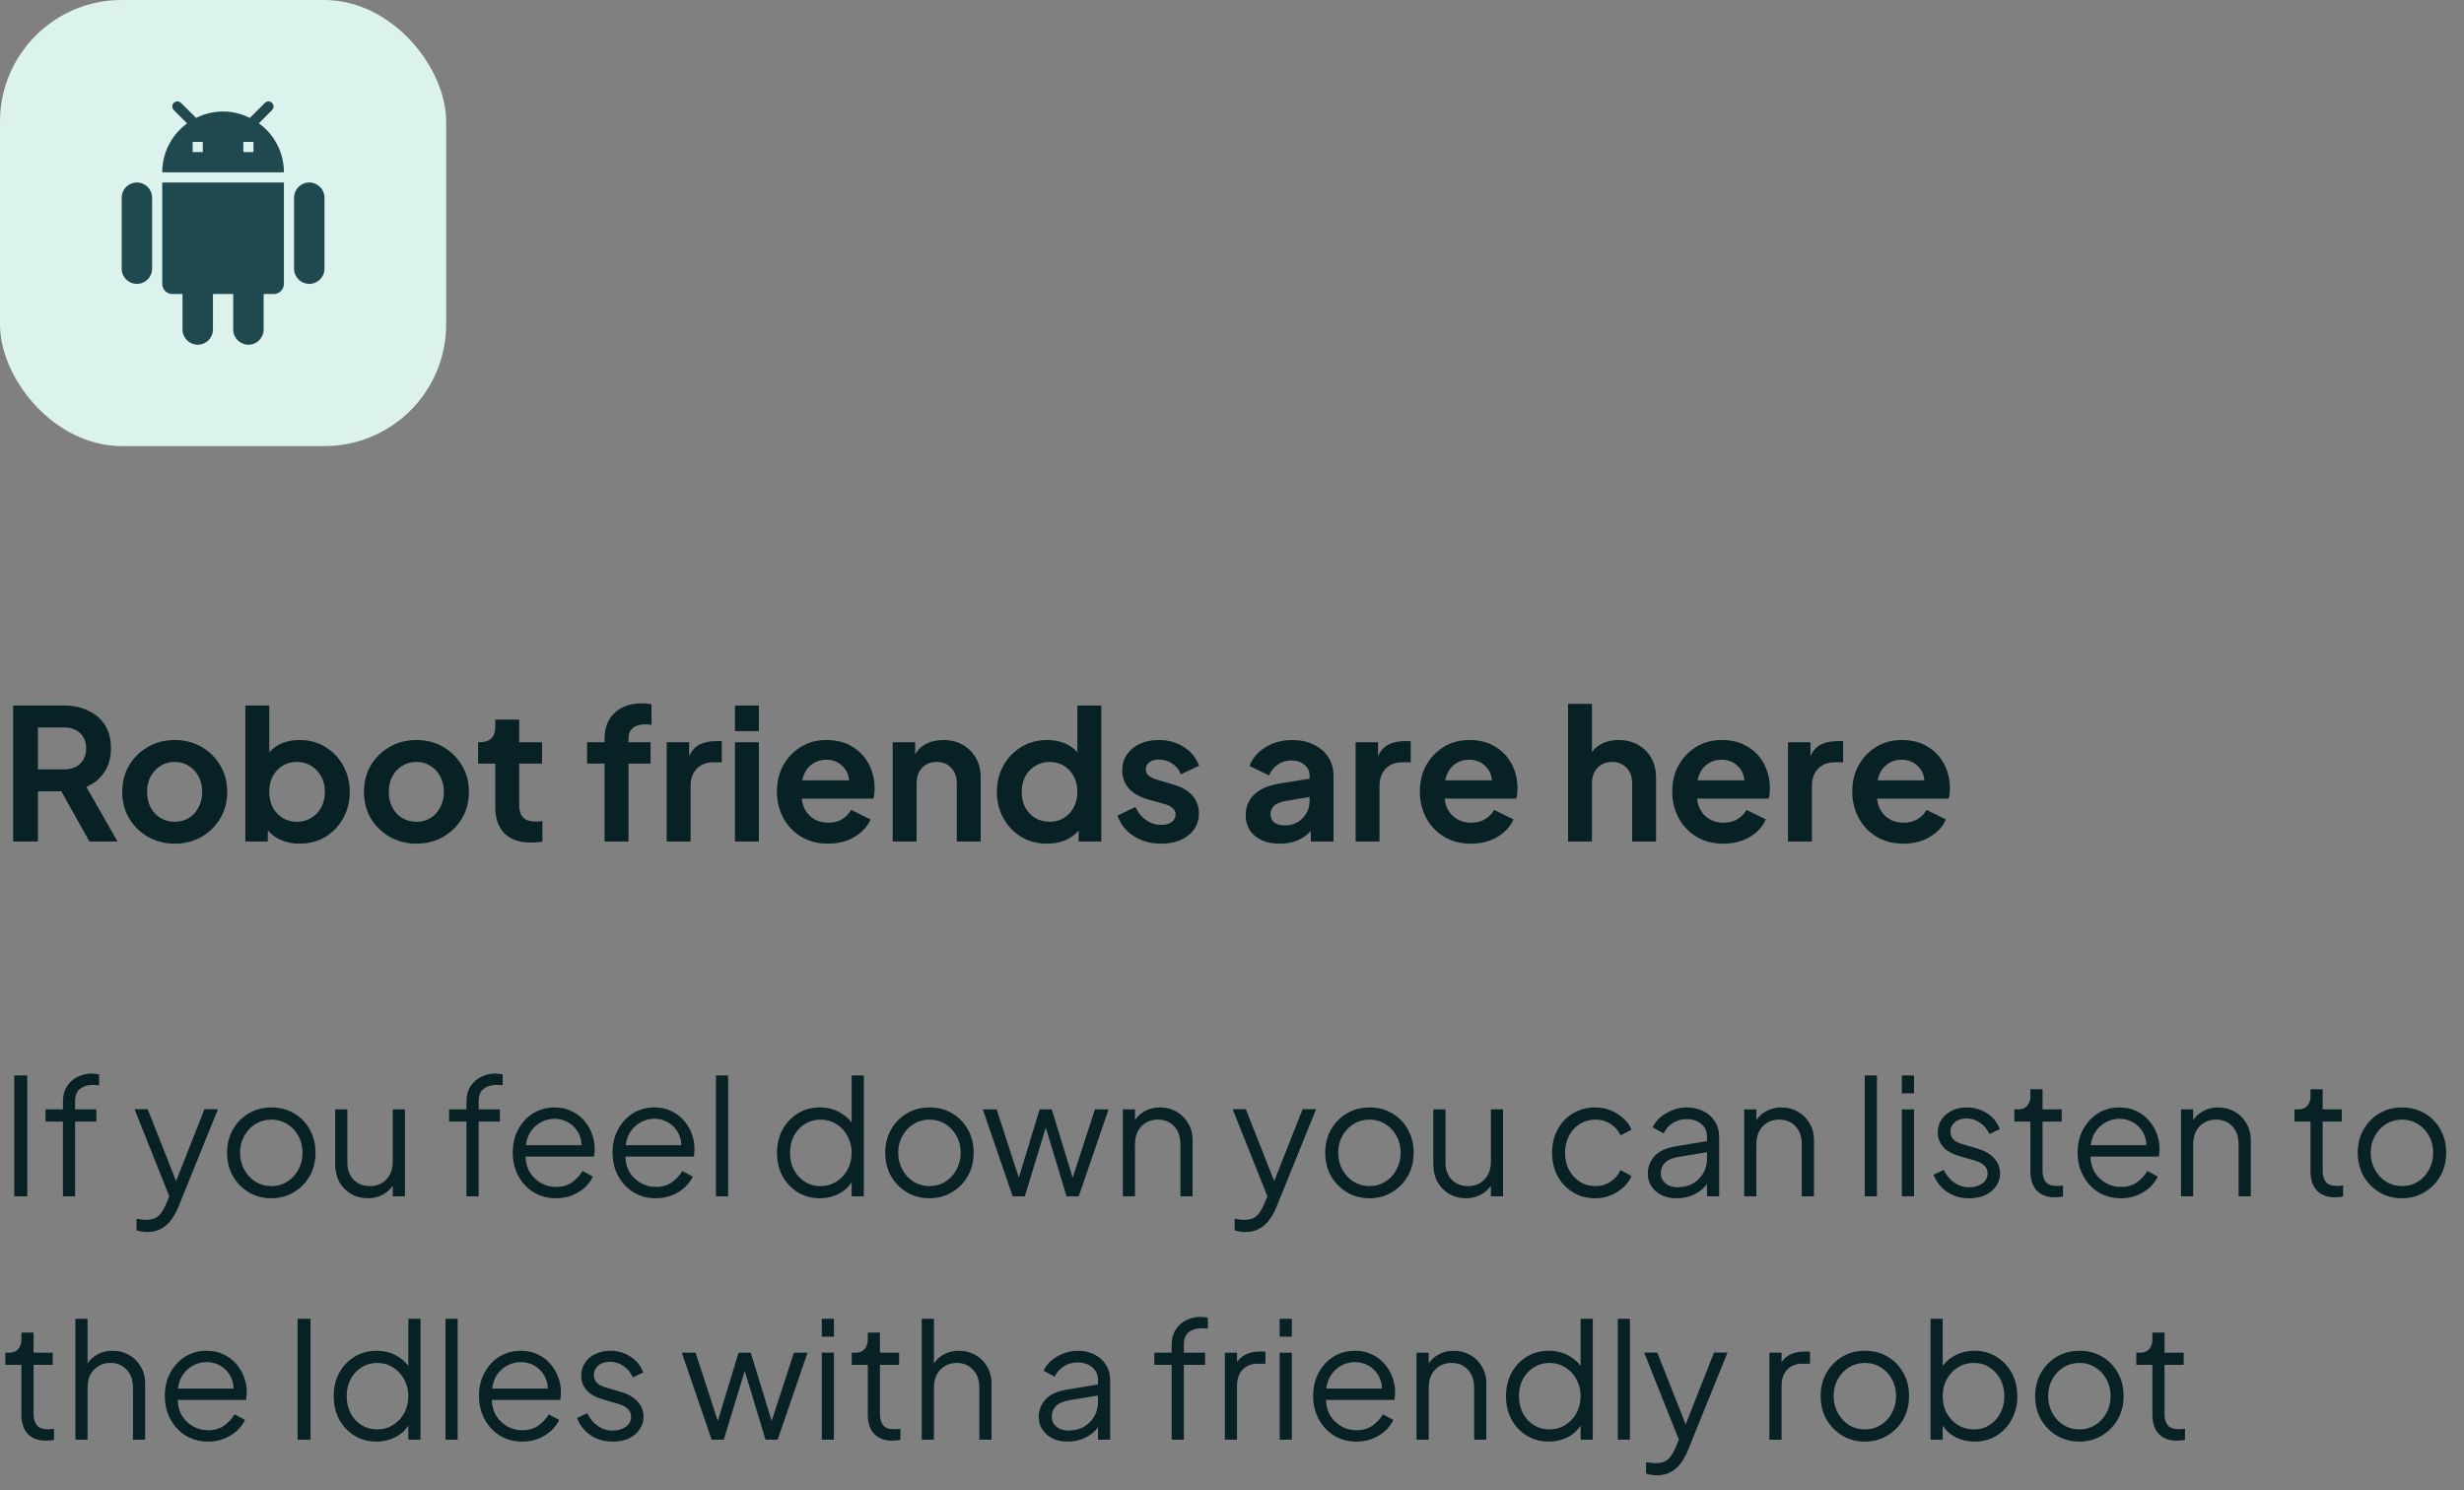 <svg width="243" height="147" viewBox="0 0 243 147" fill="none" xmlns="http://www.w3.org/2000/svg">
<rect x="0" y="0" width="243" height="147" fill="#808080" stroke="none"/>
<path d="M1.408 118H2.688V106.08H1.408V118ZM6.206 118H7.406V110.624H9.502V109.424H7.406V108.656C7.406 108.048 7.576 107.621 7.918 107.376C8.259 107.131 8.686 107.008 9.198 107.008C9.251 107.008 9.342 107.013 9.47 107.024C9.598 107.024 9.699 107.035 9.774 107.056V105.968C9.688 105.947 9.576 105.931 9.438 105.92C9.299 105.899 9.176 105.888 9.07 105.888C8.568 105.888 8.099 105.995 7.662 106.208C7.224 106.421 6.872 106.736 6.606 107.152C6.339 107.557 6.206 108.059 6.206 108.656V109.424H4.494V110.624H6.206V118ZM14.502 121.52C15.067 121.52 15.547 121.403 15.942 121.168C16.336 120.944 16.662 120.645 16.918 120.272C17.184 119.899 17.403 119.504 17.574 119.088L21.494 109.408H20.166L17.366 116.496L14.566 109.408H13.27L16.694 118L16.39 118.736C16.123 119.355 15.851 119.771 15.574 119.984C15.296 120.208 14.896 120.32 14.374 120.32C14.203 120.32 14.032 120.304 13.862 120.272C13.702 120.251 13.568 120.235 13.462 120.224V121.344C13.632 121.408 13.803 121.451 13.974 121.472C14.155 121.504 14.331 121.52 14.502 121.52ZM26.764 118.192C27.564 118.192 28.289 118 28.94 117.616C29.601 117.232 30.129 116.704 30.524 116.032C30.918 115.349 31.116 114.571 31.116 113.696C31.116 112.832 30.924 112.064 30.54 111.392C30.166 110.72 29.649 110.192 28.988 109.808C28.337 109.424 27.596 109.232 26.764 109.232C25.932 109.232 25.185 109.429 24.524 109.824C23.873 110.208 23.356 110.736 22.972 111.408C22.588 112.08 22.396 112.843 22.396 113.696C22.396 114.56 22.588 115.333 22.972 116.016C23.366 116.688 23.894 117.221 24.556 117.616C25.217 118 25.953 118.192 26.764 118.192ZM26.764 116.992C26.188 116.992 25.665 116.848 25.196 116.56C24.737 116.272 24.369 115.877 24.092 115.376C23.814 114.875 23.676 114.315 23.676 113.696C23.676 113.077 23.814 112.523 24.092 112.032C24.369 111.541 24.737 111.152 25.196 110.864C25.665 110.576 26.188 110.432 26.764 110.432C27.34 110.432 27.857 110.576 28.316 110.864C28.785 111.152 29.153 111.541 29.42 112.032C29.697 112.523 29.836 113.077 29.836 113.696C29.836 114.315 29.697 114.875 29.42 115.376C29.153 115.877 28.785 116.272 28.316 116.56C27.857 116.848 27.34 116.992 26.764 116.992ZM36.272 118.192C36.805 118.192 37.285 118.08 37.712 117.856C38.139 117.632 38.48 117.328 38.736 116.944V118H39.936V109.424H38.736V114.528C38.736 115.296 38.523 115.899 38.096 116.336C37.68 116.773 37.141 116.992 36.48 116.992C35.829 116.992 35.296 116.784 34.88 116.368C34.464 115.941 34.256 115.381 34.256 114.688V109.424H33.056V114.832C33.056 115.493 33.195 116.08 33.472 116.592C33.76 117.093 34.149 117.488 34.64 117.776C35.131 118.053 35.675 118.192 36.272 118.192ZM46.003 118H47.203V110.624H49.299V109.424H47.203V108.656C47.203 108.048 47.373 107.621 47.715 107.376C48.056 107.131 48.483 107.008 48.995 107.008C49.048 107.008 49.139 107.013 49.267 107.024C49.395 107.024 49.496 107.035 49.571 107.056V105.968C49.485 105.947 49.373 105.931 49.235 105.92C49.096 105.899 48.973 105.888 48.867 105.888C48.365 105.888 47.896 105.995 47.459 106.208C47.021 106.421 46.669 106.736 46.403 107.152C46.136 107.557 46.003 108.059 46.003 108.656V109.424H44.291V110.624H46.003V118ZM54.824 118.192C55.41 118.192 55.944 118.096 56.423 117.904C56.914 117.701 57.336 117.44 57.688 117.12C58.039 116.789 58.301 116.432 58.471 116.048L57.447 115.504C57.181 115.952 56.834 116.325 56.407 116.624C55.981 116.923 55.453 117.072 54.824 117.072C54.312 117.072 53.831 116.949 53.383 116.704C52.935 116.459 52.568 116.117 52.279 115.68C52.002 115.232 51.853 114.699 51.831 114.08H58.584C58.605 113.941 58.621 113.808 58.632 113.68C58.642 113.541 58.648 113.419 58.648 113.312C58.648 112.8 58.557 112.304 58.376 111.824C58.194 111.333 57.933 110.896 57.592 110.512C57.25 110.117 56.834 109.808 56.343 109.584C55.864 109.349 55.314 109.232 54.696 109.232C53.917 109.232 53.213 109.424 52.584 109.808C51.965 110.192 51.474 110.72 51.111 111.392C50.749 112.053 50.568 112.816 50.568 113.68C50.568 114.544 50.754 115.317 51.127 116C51.501 116.683 52.008 117.221 52.648 117.616C53.298 118 54.023 118.192 54.824 118.192ZM54.696 110.352C55.175 110.352 55.613 110.464 56.008 110.688C56.413 110.912 56.733 111.221 56.968 111.616C57.213 112 57.341 112.448 57.352 112.96H51.864C51.928 112.427 52.093 111.968 52.359 111.584C52.637 111.189 52.978 110.885 53.383 110.672C53.789 110.459 54.226 110.352 54.696 110.352ZM64.667 118.192C65.254 118.192 65.787 118.096 66.267 117.904C66.758 117.701 67.179 117.44 67.531 117.12C67.883 116.789 68.145 116.432 68.315 116.048L67.291 115.504C67.025 115.952 66.678 116.325 66.251 116.624C65.825 116.923 65.297 117.072 64.667 117.072C64.155 117.072 63.675 116.949 63.227 116.704C62.779 116.459 62.411 116.117 62.123 115.68C61.846 115.232 61.697 114.699 61.675 114.08H68.427C68.449 113.941 68.465 113.808 68.475 113.68C68.486 113.541 68.491 113.419 68.491 113.312C68.491 112.8 68.401 112.304 68.219 111.824C68.038 111.333 67.777 110.896 67.435 110.512C67.094 110.117 66.678 109.808 66.187 109.584C65.707 109.349 65.158 109.232 64.539 109.232C63.761 109.232 63.057 109.424 62.427 109.808C61.809 110.192 61.318 110.72 60.955 111.392C60.593 112.053 60.411 112.816 60.411 113.68C60.411 114.544 60.598 115.317 60.971 116C61.345 116.683 61.851 117.221 62.491 117.616C63.142 118 63.867 118.192 64.667 118.192ZM64.539 110.352C65.019 110.352 65.457 110.464 65.851 110.688C66.257 110.912 66.577 111.221 66.811 111.616C67.057 112 67.185 112.448 67.195 112.96H61.707C61.771 112.427 61.937 111.968 62.203 111.584C62.481 111.189 62.822 110.885 63.227 110.672C63.633 110.459 64.07 110.352 64.539 110.352ZM70.607 118H71.807V106.08H70.607V118ZM80.854 118.192C81.515 118.192 82.123 118.053 82.678 117.776C83.233 117.499 83.67 117.109 83.99 116.608V118H85.19V106.08H83.99V110.72C83.638 110.261 83.195 109.899 82.662 109.632C82.129 109.365 81.526 109.232 80.854 109.232C80.043 109.232 79.318 109.429 78.678 109.824C78.049 110.208 77.547 110.736 77.174 111.408C76.811 112.08 76.63 112.848 76.63 113.712C76.63 114.565 76.811 115.333 77.174 116.016C77.547 116.688 78.054 117.221 78.694 117.616C79.334 118 80.054 118.192 80.854 118.192ZM80.918 116.992C80.342 116.992 79.825 116.848 79.366 116.56C78.918 116.272 78.561 115.883 78.294 115.392C78.038 114.891 77.91 114.331 77.91 113.712C77.91 113.083 78.038 112.523 78.294 112.032C78.561 111.541 78.923 111.152 79.382 110.864C79.841 110.576 80.353 110.432 80.918 110.432C81.494 110.432 82.011 110.576 82.47 110.864C82.939 111.152 83.307 111.547 83.574 112.048C83.851 112.539 83.99 113.093 83.99 113.712C83.99 114.331 83.851 114.891 83.574 115.392C83.307 115.883 82.939 116.272 82.47 116.56C82.011 116.848 81.494 116.992 80.918 116.992ZM91.67 118.192C92.47 118.192 93.195 118 93.846 117.616C94.507 117.232 95.035 116.704 95.43 116.032C95.825 115.349 96.022 114.571 96.022 113.696C96.022 112.832 95.83 112.064 95.446 111.392C95.073 110.72 94.555 110.192 93.894 109.808C93.243 109.424 92.502 109.232 91.67 109.232C90.838 109.232 90.091 109.429 89.43 109.824C88.779 110.208 88.262 110.736 87.878 111.408C87.494 112.08 87.302 112.843 87.302 113.696C87.302 114.56 87.494 115.333 87.878 116.016C88.272 116.688 88.8 117.221 89.462 117.616C90.123 118 90.859 118.192 91.67 118.192ZM91.67 116.992C91.094 116.992 90.571 116.848 90.102 116.56C89.643 116.272 89.275 115.877 88.998 115.376C88.721 114.875 88.582 114.315 88.582 113.696C88.582 113.077 88.721 112.523 88.998 112.032C89.275 111.541 89.643 111.152 90.102 110.864C90.571 110.576 91.094 110.432 91.67 110.432C92.246 110.432 92.763 110.576 93.222 110.864C93.691 111.152 94.059 111.541 94.326 112.032C94.603 112.523 94.742 113.077 94.742 113.696C94.742 114.315 94.603 114.875 94.326 115.376C94.059 115.877 93.691 116.272 93.222 116.56C92.763 116.848 92.246 116.992 91.67 116.992ZM99.87 118H101.07L103.134 111.216L105.182 118H106.382L109.326 109.424H107.982L105.79 116.16L103.726 109.424H102.526L100.478 116.16L98.286 109.424H96.926L99.87 118ZM110.732 118H111.932V112.896C111.932 112.128 112.145 111.525 112.572 111.088C112.999 110.651 113.537 110.432 114.188 110.432C114.849 110.432 115.383 110.651 115.788 111.088C116.204 111.515 116.412 112.117 116.412 112.896V118H117.612V112.432C117.612 111.824 117.468 111.28 117.18 110.8C116.903 110.309 116.519 109.925 116.028 109.648C115.548 109.371 115.004 109.232 114.396 109.232C113.863 109.232 113.383 109.344 112.956 109.568C112.529 109.792 112.188 110.096 111.932 110.48V109.424H110.732V118ZM122.799 121.52C123.364 121.52 123.844 121.403 124.239 121.168C124.633 120.944 124.959 120.645 125.215 120.272C125.481 119.899 125.7 119.504 125.871 119.088L129.791 109.408H128.463L125.663 116.496L122.863 109.408H121.567L124.991 118L124.687 118.736C124.42 119.355 124.148 119.771 123.871 119.984C123.593 120.208 123.193 120.32 122.671 120.32C122.5 120.32 122.329 120.304 122.159 120.272C121.999 120.251 121.865 120.235 121.759 120.224V121.344C121.929 121.408 122.1 121.451 122.271 121.472C122.452 121.504 122.628 121.52 122.799 121.52ZM135.061 118.192C135.861 118.192 136.586 118 137.237 117.616C137.898 117.232 138.426 116.704 138.821 116.032C139.215 115.349 139.413 114.571 139.413 113.696C139.413 112.832 139.221 112.064 138.837 111.392C138.463 110.72 137.946 110.192 137.285 109.808C136.634 109.424 135.893 109.232 135.061 109.232C134.229 109.232 133.482 109.429 132.821 109.824C132.17 110.208 131.653 110.736 131.269 111.408C130.885 112.08 130.693 112.843 130.693 113.696C130.693 114.56 130.885 115.333 131.269 116.016C131.663 116.688 132.191 117.221 132.853 117.616C133.514 118 134.25 118.192 135.061 118.192ZM135.061 116.992C134.485 116.992 133.962 116.848 133.493 116.56C133.034 116.272 132.666 115.877 132.389 115.376C132.111 114.875 131.973 114.315 131.973 113.696C131.973 113.077 132.111 112.523 132.389 112.032C132.666 111.541 133.034 111.152 133.493 110.864C133.962 110.576 134.485 110.432 135.061 110.432C135.637 110.432 136.154 110.576 136.613 110.864C137.082 111.152 137.45 111.541 137.717 112.032C137.994 112.523 138.133 113.077 138.133 113.696C138.133 114.315 137.994 114.875 137.717 115.376C137.45 115.877 137.082 116.272 136.613 116.56C136.154 116.848 135.637 116.992 135.061 116.992ZM144.569 118.192C145.102 118.192 145.582 118.08 146.009 117.856C146.436 117.632 146.777 117.328 147.033 116.944V118H148.233V109.424H147.033V114.528C147.033 115.296 146.82 115.899 146.393 116.336C145.977 116.773 145.438 116.992 144.777 116.992C144.126 116.992 143.593 116.784 143.177 116.368C142.761 115.941 142.553 115.381 142.553 114.688V109.424H141.353V114.832C141.353 115.493 141.492 116.08 141.769 116.592C142.057 117.093 142.446 117.488 142.937 117.776C143.428 118.053 143.972 118.192 144.569 118.192ZM157.34 118.192C157.873 118.192 158.374 118.096 158.844 117.904C159.313 117.712 159.729 117.451 160.092 117.12C160.454 116.789 160.726 116.416 160.908 116L159.82 115.408C159.596 115.888 159.265 116.272 158.828 116.56C158.401 116.848 157.905 116.992 157.34 116.992C156.774 116.992 156.262 116.848 155.804 116.56C155.356 116.272 154.998 115.883 154.732 115.392C154.476 114.891 154.348 114.331 154.348 113.712C154.348 113.083 154.476 112.523 154.732 112.032C154.998 111.531 155.356 111.141 155.804 110.864C156.262 110.576 156.774 110.432 157.34 110.432C157.905 110.432 158.406 110.576 158.844 110.864C159.281 111.152 159.606 111.525 159.82 111.984L160.908 111.424C160.726 110.997 160.454 110.624 160.092 110.304C159.729 109.973 159.313 109.712 158.844 109.52C158.374 109.328 157.873 109.232 157.34 109.232C156.497 109.232 155.756 109.429 155.116 109.824C154.476 110.208 153.974 110.736 153.612 111.408C153.249 112.08 153.068 112.843 153.068 113.696C153.068 114.549 153.249 115.317 153.612 116C153.974 116.672 154.476 117.205 155.116 117.6C155.756 117.995 156.497 118.192 157.34 118.192ZM165.337 118.192C165.998 118.192 166.596 118.059 167.129 117.792C167.662 117.525 168.068 117.184 168.345 116.768V118H169.545V112.112C169.545 111.547 169.406 111.051 169.129 110.624C168.862 110.187 168.484 109.845 167.993 109.6C167.513 109.355 166.958 109.232 166.329 109.232C165.849 109.232 165.385 109.323 164.937 109.504C164.489 109.675 164.089 109.909 163.737 110.208C163.396 110.507 163.145 110.837 162.985 111.2L164.073 111.792C164.265 111.376 164.558 111.04 164.953 110.784C165.348 110.517 165.806 110.384 166.329 110.384C166.926 110.384 167.412 110.544 167.785 110.864C168.158 111.184 168.345 111.6 168.345 112.112V112.56L165.241 113.072C164.292 113.232 163.598 113.557 163.161 114.048C162.724 114.539 162.505 115.115 162.505 115.776C162.505 116.245 162.628 116.661 162.873 117.024C163.118 117.387 163.454 117.675 163.881 117.888C164.308 118.091 164.793 118.192 165.337 118.192ZM163.785 115.728C163.785 115.333 163.918 114.992 164.185 114.704C164.462 114.416 164.91 114.219 165.529 114.112L168.345 113.648V114.288C168.345 114.811 168.222 115.285 167.977 115.712C167.732 116.139 167.39 116.48 166.953 116.736C166.516 116.981 166.004 117.104 165.417 117.104C164.937 117.104 164.542 116.971 164.233 116.704C163.934 116.437 163.785 116.112 163.785 115.728ZM172.013 118H173.213V112.896C173.213 112.128 173.427 111.525 173.853 111.088C174.28 110.651 174.819 110.432 175.469 110.432C176.131 110.432 176.664 110.651 177.069 111.088C177.485 111.515 177.693 112.117 177.693 112.896V118H178.893V112.432C178.893 111.824 178.749 111.28 178.461 110.8C178.184 110.309 177.8 109.925 177.309 109.648C176.829 109.371 176.285 109.232 175.677 109.232C175.144 109.232 174.664 109.344 174.237 109.568C173.811 109.792 173.469 110.096 173.213 110.48V109.424H172.013V118ZM183.904 118H185.104V106.08H183.904V118ZM187.56 107.84H188.76V106.08H187.56V107.84ZM187.56 118H188.76V109.424H187.56V118ZM194.192 118.192C194.79 118.192 195.318 118.091 195.776 117.888C196.235 117.675 196.592 117.381 196.848 117.008C197.115 116.635 197.248 116.213 197.248 115.744C197.248 115.168 197.051 114.667 196.656 114.24C196.272 113.813 195.734 113.499 195.04 113.296L193.616 112.88C193.467 112.837 193.291 112.773 193.088 112.688C192.896 112.603 192.726 112.475 192.576 112.304C192.427 112.133 192.352 111.904 192.352 111.616C192.352 111.243 192.496 110.933 192.784 110.688C193.072 110.443 193.456 110.32 193.936 110.32C194.427 110.32 194.87 110.459 195.264 110.736C195.67 111.003 195.979 111.376 196.192 111.856L197.216 111.376C196.971 110.704 196.55 110.181 195.952 109.808C195.366 109.424 194.71 109.232 193.984 109.232C193.451 109.232 192.966 109.333 192.528 109.536C192.091 109.739 191.744 110.027 191.488 110.4C191.232 110.773 191.104 111.211 191.104 111.712C191.104 112.245 191.28 112.715 191.632 113.12C191.984 113.525 192.555 113.84 193.344 114.064L194.576 114.416C194.747 114.459 194.944 114.528 195.168 114.624C195.392 114.72 195.59 114.859 195.76 115.04C195.931 115.211 196.016 115.445 196.016 115.744C196.016 116.149 195.84 116.48 195.488 116.736C195.136 116.981 194.704 117.104 194.192 117.104C193.659 117.104 193.168 116.949 192.72 116.64C192.283 116.331 191.942 115.915 191.696 115.392L190.688 115.872C190.966 116.587 191.414 117.152 192.032 117.568C192.651 117.984 193.371 118.192 194.192 118.192ZM202.637 118.096C202.733 118.096 202.861 118.091 203.021 118.08C203.181 118.069 203.325 118.048 203.453 118.016V116.928C203.368 116.939 203.266 116.949 203.149 116.96C203.032 116.971 202.93 116.976 202.845 116.976C202.312 116.976 201.944 116.837 201.741 116.56C201.538 116.283 201.437 115.931 201.437 115.504V110.624H203.325V109.424H201.437V107.44H200.237V108.16C200.237 108.523 200.13 108.827 199.917 109.072C199.704 109.307 199.416 109.424 199.053 109.424H198.653V110.624H200.237V115.504C200.237 116.336 200.445 116.976 200.861 117.424C201.277 117.872 201.869 118.096 202.637 118.096ZM209.152 118.192C209.738 118.192 210.272 118.096 210.752 117.904C211.242 117.701 211.664 117.44 212.016 117.12C212.368 116.789 212.629 116.432 212.8 116.048L211.776 115.504C211.509 115.952 211.162 116.325 210.736 116.624C210.309 116.923 209.781 117.072 209.152 117.072C208.64 117.072 208.16 116.949 207.712 116.704C207.264 116.459 206.896 116.117 206.608 115.68C206.33 115.232 206.181 114.699 206.16 114.08H212.912C212.933 113.941 212.949 113.808 212.96 113.68C212.97 113.541 212.976 113.419 212.976 113.312C212.976 112.8 212.885 112.304 212.704 111.824C212.522 111.333 212.261 110.896 211.92 110.512C211.578 110.117 211.162 109.808 210.672 109.584C210.192 109.349 209.642 109.232 209.024 109.232C208.245 109.232 207.541 109.424 206.912 109.808C206.293 110.192 205.802 110.72 205.44 111.392C205.077 112.053 204.896 112.816 204.896 113.68C204.896 114.544 205.082 115.317 205.456 116C205.829 116.683 206.336 117.221 206.976 117.616C207.626 118 208.352 118.192 209.152 118.192ZM209.024 110.352C209.504 110.352 209.941 110.464 210.336 110.688C210.741 110.912 211.061 111.221 211.296 111.616C211.541 112 211.669 112.448 211.68 112.96H206.192C206.256 112.427 206.421 111.968 206.688 111.584C206.965 111.189 207.306 110.885 207.712 110.672C208.117 110.459 208.554 110.352 209.024 110.352ZM215.091 118H216.291V112.896C216.291 112.128 216.505 111.525 216.931 111.088C217.358 110.651 217.897 110.432 218.547 110.432C219.209 110.432 219.742 110.651 220.147 111.088C220.563 111.515 220.771 112.117 220.771 112.896V118H221.971V112.432C221.971 111.824 221.827 111.28 221.539 110.8C221.262 110.309 220.878 109.925 220.387 109.648C219.907 109.371 219.363 109.232 218.755 109.232C218.222 109.232 217.742 109.344 217.315 109.568C216.889 109.792 216.547 110.096 216.291 110.48V109.424H215.091V118ZM230.262 118.096C230.358 118.096 230.486 118.091 230.646 118.08C230.806 118.069 230.95 118.048 231.078 118.016V116.928C230.993 116.939 230.891 116.949 230.774 116.96C230.657 116.971 230.555 116.976 230.47 116.976C229.937 116.976 229.569 116.837 229.366 116.56C229.163 116.283 229.062 115.931 229.062 115.504V110.624H230.95V109.424H229.062V107.44H227.862V108.16C227.862 108.523 227.755 108.827 227.542 109.072C227.329 109.307 227.041 109.424 226.678 109.424H226.278V110.624H227.862V115.504C227.862 116.336 228.07 116.976 228.486 117.424C228.902 117.872 229.494 118.096 230.262 118.096ZM236.889 118.192C237.689 118.192 238.414 118 239.065 117.616C239.726 117.232 240.254 116.704 240.649 116.032C241.043 115.349 241.241 114.571 241.241 113.696C241.241 112.832 241.049 112.064 240.665 111.392C240.291 110.72 239.774 110.192 239.113 109.808C238.462 109.424 237.721 109.232 236.889 109.232C236.057 109.232 235.31 109.429 234.649 109.824C233.998 110.208 233.481 110.736 233.097 111.408C232.713 112.08 232.521 112.843 232.521 113.696C232.521 114.56 232.713 115.333 233.097 116.016C233.491 116.688 234.019 117.221 234.681 117.616C235.342 118 236.078 118.192 236.889 118.192ZM236.889 116.992C236.313 116.992 235.79 116.848 235.321 116.56C234.862 116.272 234.494 115.877 234.217 115.376C233.939 114.875 233.801 114.315 233.801 113.696C233.801 113.077 233.939 112.523 234.217 112.032C234.494 111.541 234.862 111.152 235.321 110.864C235.79 110.576 236.313 110.432 236.889 110.432C237.465 110.432 237.982 110.576 238.441 110.864C238.91 111.152 239.278 111.541 239.545 112.032C239.822 112.523 239.961 113.077 239.961 113.696C239.961 114.315 239.822 114.875 239.545 115.376C239.278 115.877 238.91 116.272 238.441 116.56C237.982 116.848 237.465 116.992 236.889 116.992ZM4.512 142.096C4.608 142.096 4.736 142.091 4.896 142.08C5.056 142.069 5.2 142.048 5.328 142.016V140.928C5.243 140.939 5.141 140.949 5.024 140.96C4.907 140.971 4.805 140.976 4.72 140.976C4.187 140.976 3.819 140.837 3.616 140.56C3.413 140.283 3.312 139.931 3.312 139.504V134.624H5.2V133.424H3.312V131.44H2.112V132.16C2.112 132.523 2.005 132.827 1.792 133.072C1.579 133.307 1.291 133.424 0.928 133.424H0.528V134.624H2.112V139.504C2.112 140.336 2.32 140.976 2.736 141.424C3.152 141.872 3.744 142.096 4.512 142.096ZM7.435 142H8.635V136.896C8.635 136.128 8.848 135.525 9.275 135.088C9.712 134.651 10.251 134.432 10.891 134.432C11.531 134.432 12.059 134.651 12.475 135.088C12.902 135.515 13.115 136.117 13.115 136.896V142H14.315V136.432C14.315 135.824 14.171 135.28 13.883 134.8C13.606 134.309 13.222 133.925 12.731 133.648C12.251 133.371 11.707 133.232 11.099 133.232C10.566 133.232 10.086 133.344 9.659 133.568C9.232 133.792 8.891 134.096 8.635 134.48V130.08H7.435V142ZM20.511 142.192C21.098 142.192 21.631 142.096 22.111 141.904C22.602 141.701 23.023 141.44 23.375 141.12C23.727 140.789 23.988 140.432 24.159 140.048L23.135 139.504C22.868 139.952 22.522 140.325 22.095 140.624C21.668 140.923 21.14 141.072 20.511 141.072C19.999 141.072 19.519 140.949 19.071 140.704C18.623 140.459 18.255 140.117 17.967 139.68C17.69 139.232 17.54 138.699 17.519 138.08H24.271C24.292 137.941 24.308 137.808 24.319 137.68C24.33 137.541 24.335 137.419 24.335 137.312C24.335 136.8 24.244 136.304 24.063 135.824C23.882 135.333 23.62 134.896 23.279 134.512C22.938 134.117 22.522 133.808 22.031 133.584C21.551 133.349 21.002 133.232 20.383 133.232C19.604 133.232 18.9 133.424 18.271 133.808C17.652 134.192 17.162 134.72 16.799 135.392C16.436 136.053 16.255 136.816 16.255 137.68C16.255 138.544 16.442 139.317 16.815 140C17.188 140.683 17.695 141.221 18.335 141.616C18.986 142 19.711 142.192 20.511 142.192ZM20.383 134.352C20.863 134.352 21.3 134.464 21.695 134.688C22.1 134.912 22.42 135.221 22.655 135.616C22.9 136 23.028 136.448 23.039 136.96H17.551C17.615 136.427 17.78 135.968 18.047 135.584C18.324 135.189 18.666 134.885 19.071 134.672C19.476 134.459 19.914 134.352 20.383 134.352ZM29.346 142H30.625V130.08H29.346V142ZM37.135 142.192C37.797 142.192 38.405 142.053 38.959 141.776C39.514 141.499 39.951 141.109 40.271 140.608V142H41.471V130.08H40.271V134.72C39.919 134.261 39.477 133.899 38.943 133.632C38.41 133.365 37.807 133.232 37.135 133.232C36.325 133.232 35.599 133.429 34.959 133.824C34.33 134.208 33.829 134.736 33.455 135.408C33.093 136.08 32.911 136.848 32.911 137.712C32.911 138.565 33.093 139.333 33.455 140.016C33.829 140.688 34.335 141.221 34.975 141.616C35.615 142 36.335 142.192 37.135 142.192ZM37.199 140.992C36.623 140.992 36.106 140.848 35.647 140.56C35.199 140.272 34.842 139.883 34.575 139.392C34.319 138.891 34.191 138.331 34.191 137.712C34.191 137.083 34.319 136.523 34.575 136.032C34.842 135.541 35.205 135.152 35.663 134.864C36.122 134.576 36.634 134.432 37.199 134.432C37.775 134.432 38.293 134.576 38.751 134.864C39.221 135.152 39.589 135.547 39.855 136.048C40.133 136.539 40.271 137.093 40.271 137.712C40.271 138.331 40.133 138.891 39.855 139.392C39.589 139.883 39.221 140.272 38.751 140.56C38.293 140.848 37.775 140.992 37.199 140.992ZM43.935 142H45.135V130.08H43.935V142ZM51.495 142.192C52.082 142.192 52.615 142.096 53.095 141.904C53.586 141.701 54.007 141.44 54.359 141.12C54.711 140.789 54.973 140.432 55.143 140.048L54.119 139.504C53.853 139.952 53.506 140.325 53.079 140.624C52.653 140.923 52.125 141.072 51.495 141.072C50.983 141.072 50.503 140.949 50.055 140.704C49.607 140.459 49.239 140.117 48.951 139.68C48.674 139.232 48.525 138.699 48.503 138.08H55.255C55.277 137.941 55.293 137.808 55.303 137.68C55.314 137.541 55.319 137.419 55.319 137.312C55.319 136.8 55.229 136.304 55.047 135.824C54.866 135.333 54.605 134.896 54.263 134.512C53.922 134.117 53.506 133.808 53.015 133.584C52.535 133.349 51.986 133.232 51.367 133.232C50.589 133.232 49.885 133.424 49.255 133.808C48.637 134.192 48.146 134.72 47.783 135.392C47.421 136.053 47.239 136.816 47.239 137.68C47.239 138.544 47.426 139.317 47.799 140C48.173 140.683 48.679 141.221 49.319 141.616C49.97 142 50.695 142.192 51.495 142.192ZM51.367 134.352C51.847 134.352 52.285 134.464 52.679 134.688C53.085 134.912 53.405 135.221 53.639 135.616C53.885 136 54.013 136.448 54.023 136.96H48.535C48.599 136.427 48.765 135.968 49.031 135.584C49.309 135.189 49.65 134.885 50.055 134.672C50.461 134.459 50.898 134.352 51.367 134.352ZM60.411 142.192C61.008 142.192 61.536 142.091 61.995 141.888C62.454 141.675 62.811 141.381 63.067 141.008C63.334 140.635 63.467 140.213 63.467 139.744C63.467 139.168 63.27 138.667 62.875 138.24C62.491 137.813 61.953 137.499 61.259 137.296L59.835 136.88C59.686 136.837 59.51 136.773 59.307 136.688C59.115 136.603 58.944 136.475 58.795 136.304C58.646 136.133 58.571 135.904 58.571 135.616C58.571 135.243 58.715 134.933 59.003 134.688C59.291 134.443 59.675 134.32 60.155 134.32C60.646 134.32 61.089 134.459 61.483 134.736C61.889 135.003 62.198 135.376 62.411 135.856L63.435 135.376C63.19 134.704 62.769 134.181 62.171 133.808C61.584 133.424 60.928 133.232 60.203 133.232C59.67 133.232 59.184 133.333 58.747 133.536C58.31 133.739 57.963 134.027 57.707 134.4C57.451 134.773 57.323 135.211 57.323 135.712C57.323 136.245 57.499 136.715 57.851 137.12C58.203 137.525 58.774 137.84 59.563 138.064L60.795 138.416C60.966 138.459 61.163 138.528 61.387 138.624C61.611 138.72 61.809 138.859 61.979 139.04C62.15 139.211 62.235 139.445 62.235 139.744C62.235 140.149 62.059 140.48 61.707 140.736C61.355 140.981 60.923 141.104 60.411 141.104C59.878 141.104 59.387 140.949 58.939 140.64C58.502 140.331 58.16 139.915 57.915 139.392L56.907 139.872C57.184 140.587 57.633 141.152 58.251 141.568C58.87 141.984 59.59 142.192 60.411 142.192ZM70.183 142H71.382L73.447 135.216L75.495 142H76.695L79.638 133.424H78.294L76.103 140.16L74.038 133.424H72.838L70.79 140.16L68.599 133.424H67.239L70.183 142ZM81.044 131.84H82.245V130.08H81.044V131.84ZM81.044 142H82.245V133.424H81.044V142ZM87.981 142.096C88.077 142.096 88.205 142.091 88.365 142.08C88.525 142.069 88.669 142.048 88.797 142.016V140.928C88.711 140.939 88.61 140.949 88.493 140.96C88.375 140.971 88.274 140.976 88.189 140.976C87.655 140.976 87.287 140.837 87.085 140.56C86.882 140.283 86.781 139.931 86.781 139.504V134.624H88.669V133.424H86.781V131.44H85.581V132.16C85.581 132.523 85.474 132.827 85.261 133.072C85.047 133.307 84.759 133.424 84.397 133.424H83.997V134.624H85.581V139.504C85.581 140.336 85.789 140.976 86.205 141.424C86.621 141.872 87.213 142.096 87.981 142.096ZM90.904 142H92.104V136.896C92.104 136.128 92.317 135.525 92.744 135.088C93.181 134.651 93.72 134.432 94.36 134.432C95 134.432 95.528 134.651 95.944 135.088C96.371 135.515 96.584 136.117 96.584 136.896V142H97.784V136.432C97.784 135.824 97.64 135.28 97.352 134.8C97.075 134.309 96.691 133.925 96.2 133.648C95.72 133.371 95.176 133.232 94.568 133.232C94.034 133.232 93.555 133.344 93.128 133.568C92.701 133.792 92.36 134.096 92.104 134.48V130.08H90.904V142ZM105.275 142.192C105.936 142.192 106.533 142.059 107.067 141.792C107.6 141.525 108.005 141.184 108.283 140.768V142H109.483V136.112C109.483 135.547 109.344 135.051 109.067 134.624C108.8 134.187 108.421 133.845 107.931 133.6C107.451 133.355 106.896 133.232 106.266 133.232C105.787 133.232 105.323 133.323 104.875 133.504C104.427 133.675 104.027 133.909 103.674 134.208C103.333 134.507 103.083 134.837 102.923 135.2L104.011 135.792C104.203 135.376 104.496 135.04 104.891 134.784C105.285 134.517 105.744 134.384 106.266 134.384C106.864 134.384 107.349 134.544 107.723 134.864C108.096 135.184 108.283 135.6 108.283 136.112V136.56L105.179 137.072C104.229 137.232 103.536 137.557 103.099 138.048C102.661 138.539 102.443 139.115 102.443 139.776C102.443 140.245 102.565 140.661 102.811 141.024C103.056 141.387 103.392 141.675 103.819 141.888C104.245 142.091 104.731 142.192 105.275 142.192ZM103.723 139.728C103.723 139.333 103.856 138.992 104.123 138.704C104.4 138.416 104.848 138.219 105.467 138.112L108.283 137.648V138.288C108.283 138.811 108.16 139.285 107.915 139.712C107.669 140.139 107.328 140.48 106.891 140.736C106.453 140.981 105.941 141.104 105.355 141.104C104.875 141.104 104.48 140.971 104.171 140.704C103.872 140.437 103.723 140.112 103.723 139.728ZM115.549 142H116.75V134.624H118.846V133.424H116.75V132.656C116.75 132.048 116.92 131.621 117.262 131.376C117.603 131.131 118.03 131.008 118.542 131.008C118.595 131.008 118.686 131.013 118.814 131.024C118.942 131.024 119.043 131.035 119.118 131.056V129.968C119.032 129.947 118.92 129.931 118.782 129.92C118.643 129.899 118.52 129.888 118.414 129.888C117.912 129.888 117.443 129.995 117.006 130.208C116.568 130.421 116.216 130.736 115.95 131.152C115.683 131.557 115.549 132.059 115.549 132.656V133.424H113.838V134.624H115.549V142ZM120.795 142H121.995V136.72C121.995 136.016 122.181 135.472 122.555 135.088C122.928 134.704 123.424 134.512 124.043 134.512H124.795V133.312H124.251C123.728 133.312 123.275 133.403 122.891 133.584C122.517 133.765 122.219 134.021 121.995 134.352V133.424H120.795V142ZM126.201 131.84H127.401V130.08H126.201V131.84ZM126.201 142H127.401V133.424H126.201V142ZM133.761 142.192C134.348 142.192 134.881 142.096 135.361 141.904C135.852 141.701 136.273 141.44 136.625 141.12C136.977 140.789 137.238 140.432 137.409 140.048L136.385 139.504C136.118 139.952 135.772 140.325 135.345 140.624C134.918 140.923 134.39 141.072 133.761 141.072C133.249 141.072 132.769 140.949 132.321 140.704C131.873 140.459 131.505 140.117 131.217 139.68C130.94 139.232 130.79 138.699 130.769 138.08H137.521C137.542 137.941 137.558 137.808 137.569 137.68C137.58 137.541 137.585 137.419 137.585 137.312C137.585 136.8 137.494 136.304 137.313 135.824C137.132 135.333 136.87 134.896 136.529 134.512C136.188 134.117 135.772 133.808 135.281 133.584C134.801 133.349 134.252 133.232 133.633 133.232C132.854 133.232 132.15 133.424 131.521 133.808C130.902 134.192 130.412 134.72 130.049 135.392C129.686 136.053 129.505 136.816 129.505 137.68C129.505 138.544 129.692 139.317 130.065 140C130.438 140.683 130.945 141.221 131.585 141.616C132.236 142 132.961 142.192 133.761 142.192ZM133.633 134.352C134.113 134.352 134.55 134.464 134.945 134.688C135.35 134.912 135.67 135.221 135.905 135.616C136.15 136 136.278 136.448 136.289 136.96H130.801C130.865 136.427 131.03 135.968 131.297 135.584C131.574 135.189 131.916 134.885 132.321 134.672C132.726 134.459 133.164 134.352 133.633 134.352ZM139.701 142H140.901V136.896C140.901 136.128 141.114 135.525 141.541 135.088C141.967 134.651 142.506 134.432 143.157 134.432C143.818 134.432 144.351 134.651 144.757 135.088C145.173 135.515 145.381 136.117 145.381 136.896V142H146.581V136.432C146.581 135.824 146.437 135.28 146.149 134.8C145.871 134.309 145.487 133.925 144.997 133.648C144.517 133.371 143.973 133.232 143.365 133.232C142.831 133.232 142.351 133.344 141.925 133.568C141.498 133.792 141.157 134.096 140.901 134.48V133.424H139.701V142ZM152.745 142.192C153.406 142.192 154.014 142.053 154.569 141.776C155.123 141.499 155.561 141.109 155.881 140.608V142H157.081V130.08H155.881V134.72C155.529 134.261 155.086 133.899 154.553 133.632C154.019 133.365 153.417 133.232 152.745 133.232C151.934 133.232 151.209 133.429 150.569 133.824C149.939 134.208 149.438 134.736 149.065 135.408C148.702 136.08 148.521 136.848 148.521 137.712C148.521 138.565 148.702 139.333 149.065 140.016C149.438 140.688 149.945 141.221 150.585 141.616C151.225 142 151.945 142.192 152.745 142.192ZM152.809 140.992C152.233 140.992 151.715 140.848 151.257 140.56C150.809 140.272 150.451 139.883 150.185 139.392C149.929 138.891 149.801 138.331 149.801 137.712C149.801 137.083 149.929 136.523 150.185 136.032C150.451 135.541 150.814 135.152 151.273 134.864C151.731 134.576 152.243 134.432 152.809 134.432C153.385 134.432 153.902 134.576 154.361 134.864C154.83 135.152 155.198 135.547 155.465 136.048C155.742 136.539 155.881 137.093 155.881 137.712C155.881 138.331 155.742 138.891 155.465 139.392C155.198 139.883 154.83 140.272 154.361 140.56C153.902 140.848 153.385 140.992 152.809 140.992ZM159.545 142H160.745V130.08H159.545V142ZM163.377 145.52C163.942 145.52 164.422 145.403 164.817 145.168C165.211 144.944 165.537 144.645 165.793 144.272C166.059 143.899 166.278 143.504 166.449 143.088L170.369 133.408H169.041L166.241 140.496L163.441 133.408H162.145L165.569 142L165.265 142.736C164.998 143.355 164.726 143.771 164.449 143.984C164.171 144.208 163.771 144.32 163.249 144.32C163.078 144.32 162.907 144.304 162.737 144.272C162.577 144.251 162.443 144.235 162.337 144.224V145.344C162.507 145.408 162.678 145.451 162.849 145.472C163.03 145.504 163.206 145.52 163.377 145.52ZM174.498 142H175.698V136.72C175.698 136.016 175.884 135.472 176.258 135.088C176.631 134.704 177.127 134.512 177.746 134.512H178.498V133.312H177.954C177.431 133.312 176.978 133.403 176.594 133.584C176.22 133.765 175.922 134.021 175.698 134.352V133.424H174.498V142ZM183.92 142.192C184.72 142.192 185.445 142 186.096 141.616C186.757 141.232 187.285 140.704 187.68 140.032C188.075 139.349 188.272 138.571 188.272 137.696C188.272 136.832 188.08 136.064 187.696 135.392C187.323 134.72 186.805 134.192 186.144 133.808C185.493 133.424 184.752 133.232 183.92 133.232C183.088 133.232 182.341 133.429 181.68 133.824C181.029 134.208 180.512 134.736 180.128 135.408C179.744 136.08 179.552 136.843 179.552 137.696C179.552 138.56 179.744 139.333 180.128 140.016C180.523 140.688 181.051 141.221 181.712 141.616C182.373 142 183.109 142.192 183.92 142.192ZM183.92 140.992C183.344 140.992 182.821 140.848 182.352 140.56C181.893 140.272 181.525 139.877 181.248 139.376C180.971 138.875 180.832 138.315 180.832 137.696C180.832 137.077 180.971 136.523 181.248 136.032C181.525 135.541 181.893 135.152 182.352 134.864C182.821 134.576 183.344 134.432 183.92 134.432C184.496 134.432 185.013 134.576 185.472 134.864C185.941 135.152 186.309 135.541 186.576 136.032C186.853 136.523 186.992 137.077 186.992 137.696C186.992 138.315 186.853 138.875 186.576 139.376C186.309 139.877 185.941 140.272 185.472 140.56C185.013 140.848 184.496 140.992 183.92 140.992ZM194.724 142.192C195.535 142.192 196.255 142 196.884 141.616C197.524 141.221 198.026 140.688 198.388 140.016C198.762 139.333 198.948 138.565 198.948 137.712C198.948 136.848 198.762 136.08 198.388 135.408C198.026 134.736 197.524 134.208 196.884 133.824C196.255 133.429 195.535 133.232 194.724 133.232C194.052 133.232 193.45 133.365 192.916 133.632C192.383 133.899 191.94 134.261 191.588 134.72V130.08H190.388V142H191.588V140.608C191.908 141.109 192.346 141.499 192.9 141.776C193.455 142.053 194.063 142.192 194.724 142.192ZM194.66 140.992C194.084 140.992 193.562 140.848 193.092 140.56C192.634 140.272 192.266 139.883 191.988 139.392C191.722 138.891 191.588 138.331 191.588 137.712C191.588 137.093 191.722 136.539 191.988 136.048C192.266 135.547 192.634 135.152 193.092 134.864C193.562 134.576 194.084 134.432 194.66 134.432C195.236 134.432 195.748 134.576 196.196 134.864C196.655 135.152 197.012 135.541 197.268 136.032C197.535 136.523 197.668 137.083 197.668 137.712C197.668 138.331 197.535 138.891 197.268 139.392C197.012 139.883 196.655 140.272 196.196 140.56C195.748 140.848 195.236 140.992 194.66 140.992ZM205.076 142.192C205.876 142.192 206.601 142 207.252 141.616C207.913 141.232 208.441 140.704 208.836 140.032C209.231 139.349 209.428 138.571 209.428 137.696C209.428 136.832 209.236 136.064 208.852 135.392C208.479 134.72 207.961 134.192 207.3 133.808C206.649 133.424 205.908 133.232 205.076 133.232C204.244 133.232 203.497 133.429 202.836 133.824C202.185 134.208 201.668 134.736 201.284 135.408C200.9 136.08 200.708 136.843 200.708 137.696C200.708 138.56 200.9 139.333 201.284 140.016C201.679 140.688 202.207 141.221 202.868 141.616C203.529 142 204.265 142.192 205.076 142.192ZM205.076 140.992C204.5 140.992 203.977 140.848 203.508 140.56C203.049 140.272 202.681 139.877 202.404 139.376C202.127 138.875 201.988 138.315 201.988 137.696C201.988 137.077 202.127 136.523 202.404 136.032C202.681 135.541 203.049 135.152 203.508 134.864C203.977 134.576 204.5 134.432 205.076 134.432C205.652 134.432 206.169 134.576 206.628 134.864C207.097 135.152 207.465 135.541 207.732 136.032C208.009 136.523 208.148 137.077 208.148 137.696C208.148 138.315 208.009 138.875 207.732 139.376C207.465 139.877 207.097 140.272 206.628 140.56C206.169 140.848 205.652 140.992 205.076 140.992ZM214.668 142.096C214.764 142.096 214.892 142.091 215.052 142.08C215.212 142.069 215.356 142.048 215.484 142.016V140.928C215.399 140.939 215.298 140.949 215.18 140.96C215.063 140.971 214.962 140.976 214.876 140.976C214.343 140.976 213.975 140.837 213.772 140.56C213.57 140.283 213.468 139.931 213.468 139.504V134.624H215.356V133.424H213.468V131.44H212.268V132.16C212.268 132.523 212.162 132.827 211.948 133.072C211.735 133.307 211.447 133.424 211.084 133.424H210.684V134.624H212.268V139.504C212.268 140.336 212.476 140.976 212.892 141.424C213.308 141.872 213.9 142.096 214.668 142.096Z" fill="#072125"/>
<rect width="44" height="44" rx="12" fill="#DCF2ED"/>
<g clip-path="url(#clip0_1376_499)">
<path d="M16 28C16 28.55 16.45 29 17 29H18V32.5C18 33.33 18.67 34 19.5 34C20.33 34 21 33.33 21 32.5V29H23V32.5C23 33.33 23.67 34 24.5 34C25.33 34 26 33.33 26 32.5V29H27C27.55 29 28 28.55 28 28V18H16V28ZM13.5 18C12.67 18 12 18.67 12 19.5V26.5C12 27.33 12.67 28 13.5 28C14.33 28 15 27.33 15 26.5V19.5C15 18.67 14.33 18 13.5 18ZM30.5 18C29.67 18 29 18.67 29 19.5V26.5C29 27.33 29.67 28 30.5 28C31.33 28 32 27.33 32 26.5V19.5C32 18.67 31.33 18 30.5 18ZM25.53 12.16L26.83 10.86C27.03 10.66 27.03 10.35 26.83 10.15C26.63 9.95 26.32 9.95 26.12 10.15L24.64 11.63C23.85 11.23 22.95 11 22 11C21.04 11 20.14 11.23 19.34 11.63L17.85 10.15C17.65 9.95 17.34 9.95 17.14 10.15C16.94 10.35 16.94 10.66 17.14 10.86L18.45 12.17C16.97 13.26 16 15.01 16 17H28C28 15.01 27.03 13.25 25.53 12.16ZM20 15H19V14H20V15ZM25 15H24V14H25V15Z" fill="#20484F"/>
</g>
<path d="M1.296 83H3.744V78.05H6.048L8.82 83H11.592L8.514 77.618C9.258 77.306 9.846 76.826 10.278 76.178C10.722 75.53 10.944 74.744 10.944 73.82C10.944 72.908 10.746 72.14 10.35 71.516C9.954 70.892 9.402 70.418 8.694 70.094C7.998 69.758 7.194 69.59 6.282 69.59H1.296V83ZM3.744 75.89V71.75H6.318C6.978 71.75 7.506 71.936 7.902 72.308C8.298 72.68 8.496 73.184 8.496 73.82C8.496 74.444 8.298 74.948 7.902 75.332C7.506 75.704 6.978 75.89 6.318 75.89H3.744ZM17.241 83.216C18.189 83.216 19.053 83 19.834 82.568C20.613 82.124 21.238 81.518 21.706 80.75C22.174 79.97 22.407 79.088 22.407 78.104C22.407 77.12 22.174 76.244 21.706 75.476C21.25 74.708 20.631 74.102 19.852 73.658C19.072 73.214 18.201 72.992 17.241 72.992C16.27 72.992 15.393 73.214 14.614 73.658C13.834 74.102 13.21 74.708 12.742 75.476C12.286 76.244 12.057 77.12 12.057 78.104C12.057 79.088 12.286 79.964 12.742 80.732C13.21 81.5 13.834 82.106 14.614 82.55C15.405 82.994 16.282 83.216 17.241 83.216ZM17.241 81.056C16.713 81.056 16.239 80.93 15.819 80.678C15.412 80.426 15.088 80.078 14.848 79.634C14.62 79.178 14.505 78.668 14.505 78.104C14.505 77.54 14.62 77.036 14.848 76.592C15.088 76.148 15.412 75.8 15.819 75.548C16.239 75.284 16.713 75.152 17.241 75.152C17.77 75.152 18.232 75.284 18.628 75.548C19.035 75.8 19.354 76.148 19.581 76.592C19.822 77.036 19.942 77.54 19.942 78.104C19.942 78.668 19.822 79.178 19.581 79.634C19.354 80.078 19.035 80.426 18.628 80.678C18.232 80.93 17.77 81.056 17.241 81.056ZM29.542 83.216C30.49 83.216 31.336 82.994 32.08 82.55C32.824 82.094 33.412 81.482 33.844 80.714C34.276 79.934 34.492 79.064 34.492 78.104C34.492 77.144 34.276 76.28 33.844 75.512C33.412 74.732 32.824 74.12 32.08 73.676C31.336 73.22 30.496 72.992 29.56 72.992C28.288 72.992 27.286 73.394 26.554 74.198V69.59H24.196V83H26.41V81.902C26.77 82.322 27.22 82.646 27.76 82.874C28.312 83.102 28.906 83.216 29.542 83.216ZM29.272 81.056C28.756 81.056 28.288 80.93 27.868 80.678C27.46 80.426 27.136 80.078 26.896 79.634C26.668 79.19 26.554 78.68 26.554 78.104C26.554 77.528 26.668 77.018 26.896 76.574C27.136 76.13 27.46 75.782 27.868 75.53C28.288 75.278 28.756 75.152 29.272 75.152C29.812 75.152 30.286 75.284 30.694 75.548C31.114 75.8 31.444 76.148 31.684 76.592C31.924 77.036 32.044 77.54 32.044 78.104C32.044 78.668 31.924 79.178 31.684 79.634C31.444 80.078 31.114 80.426 30.694 80.678C30.286 80.93 29.812 81.056 29.272 81.056ZM41.077 83.216C42.025 83.216 42.889 83 43.669 82.568C44.449 82.124 45.073 81.518 45.541 80.75C46.009 79.97 46.243 79.088 46.243 78.104C46.243 77.12 46.009 76.244 45.541 75.476C45.085 74.708 44.467 74.102 43.687 73.658C42.907 73.214 42.037 72.992 41.077 72.992C40.105 72.992 39.229 73.214 38.449 73.658C37.669 74.102 37.045 74.708 36.577 75.476C36.121 76.244 35.893 77.12 35.893 78.104C35.893 79.088 36.121 79.964 36.577 80.732C37.045 81.5 37.669 82.106 38.449 82.55C39.241 82.994 40.117 83.216 41.077 83.216ZM41.077 81.056C40.549 81.056 40.075 80.93 39.655 80.678C39.247 80.426 38.923 80.078 38.683 79.634C38.455 79.178 38.341 78.668 38.341 78.104C38.341 77.54 38.455 77.036 38.683 76.592C38.923 76.148 39.247 75.8 39.655 75.548C40.075 75.284 40.549 75.152 41.077 75.152C41.605 75.152 42.067 75.284 42.463 75.548C42.871 75.8 43.189 76.148 43.417 76.592C43.657 77.036 43.777 77.54 43.777 78.104C43.777 78.668 43.657 79.178 43.417 79.634C43.189 80.078 42.871 80.426 42.463 80.678C42.067 80.93 41.605 81.056 41.077 81.056ZM52.32 83.108C52.716 83.108 53.106 83.078 53.49 83.018V80.984C53.262 81.02 53.052 81.038 52.86 81.038C52.284 81.038 51.864 80.906 51.6 80.642C51.336 80.378 51.204 80 51.204 79.508V75.314H53.454V73.208H51.204V70.976H48.846V71.732C48.846 72.212 48.714 72.578 48.45 72.83C48.186 73.082 47.814 73.208 47.334 73.208H47.154V75.314H48.846V79.634C48.846 80.726 49.146 81.578 49.746 82.19C50.358 82.802 51.216 83.108 52.32 83.108ZM59.625 83H61.983V75.314H64.161V73.208H61.983V72.884C61.983 72.392 62.127 72.032 62.415 71.804C62.715 71.564 63.123 71.444 63.639 71.444C63.831 71.444 64.035 71.462 64.251 71.498V69.464C63.975 69.404 63.669 69.374 63.333 69.374C62.205 69.374 61.305 69.68 60.633 70.292C59.961 70.904 59.625 71.768 59.625 72.884V73.208H57.897V75.314H59.625V83ZM65.75 83H68.108V77.546C68.108 76.802 68.312 76.226 68.72 75.818C69.14 75.398 69.68 75.188 70.34 75.188H71.186V73.1H70.61C70.01 73.1 69.482 73.208 69.026 73.424C68.57 73.64 68.216 74.03 67.964 74.594V73.208H65.75V83ZM72.483 72.11H74.841V69.59H72.483V72.11ZM72.483 83H74.841V73.208H72.483V83ZM81.662 83.216C82.658 83.216 83.528 82.994 84.272 82.55C85.028 82.094 85.556 81.518 85.856 80.822L83.948 79.886C83.732 80.258 83.432 80.564 83.048 80.804C82.676 81.032 82.22 81.146 81.68 81.146C80.972 81.146 80.378 80.93 79.898 80.498C79.418 80.066 79.142 79.49 79.07 78.77H86.126C86.174 78.638 86.204 78.488 86.216 78.32C86.24 78.14 86.252 77.96 86.252 77.78C86.252 76.904 86.066 76.106 85.694 75.386C85.322 74.666 84.782 74.09 84.074 73.658C83.366 73.214 82.502 72.992 81.482 72.992C80.57 72.992 79.742 73.214 78.998 73.658C78.266 74.102 77.684 74.708 77.252 75.476C76.832 76.232 76.622 77.102 76.622 78.086C76.622 79.034 76.832 79.898 77.252 80.678C77.672 81.458 78.26 82.076 79.016 82.532C79.772 82.988 80.654 83.216 81.662 83.216ZM81.482 74.936C82.106 74.936 82.622 75.128 83.03 75.512C83.45 75.884 83.684 76.37 83.732 76.97H79.124C79.256 76.322 79.532 75.824 79.952 75.476C80.384 75.116 80.894 74.936 81.482 74.936ZM88.039 83H90.397V77.258C90.397 76.622 90.577 76.112 90.937 75.728C91.309 75.344 91.789 75.152 92.377 75.152C92.965 75.152 93.439 75.344 93.799 75.728C94.171 76.1 94.357 76.61 94.357 77.258V83H96.715V76.7C96.715 75.968 96.559 75.326 96.247 74.774C95.935 74.21 95.497 73.772 94.933 73.46C94.381 73.148 93.745 72.992 93.025 72.992C92.413 72.992 91.861 73.112 91.369 73.352C90.889 73.592 90.517 73.946 90.253 74.414V73.208H88.039V83ZM103.263 83.216C103.899 83.216 104.487 83.108 105.027 82.892C105.567 82.664 106.017 82.34 106.377 81.92V83H108.609V69.59H106.251V74.198C105.519 73.394 104.517 72.992 103.245 72.992C102.321 72.992 101.481 73.22 100.725 73.676C99.981 74.12 99.393 74.732 98.961 75.512C98.529 76.28 98.313 77.144 98.313 78.104C98.313 79.064 98.529 79.934 98.961 80.714C99.393 81.482 99.981 82.094 100.725 82.55C101.469 82.994 102.315 83.216 103.263 83.216ZM103.515 81.056C102.987 81.056 102.513 80.93 102.093 80.678C101.673 80.426 101.343 80.078 101.103 79.634C100.875 79.178 100.761 78.668 100.761 78.104C100.761 77.54 100.875 77.036 101.103 76.592C101.343 76.148 101.673 75.8 102.093 75.548C102.513 75.284 102.987 75.152 103.515 75.152C104.043 75.152 104.511 75.278 104.919 75.53C105.339 75.782 105.663 76.13 105.891 76.574C106.131 77.018 106.251 77.528 106.251 78.104C106.251 78.68 106.131 79.19 105.891 79.634C105.663 80.078 105.339 80.426 104.919 80.678C104.511 80.93 104.043 81.056 103.515 81.056ZM114.529 83.216C115.273 83.216 115.921 83.09 116.473 82.838C117.025 82.586 117.457 82.238 117.769 81.794C118.081 81.338 118.237 80.816 118.237 80.228C118.237 79.544 118.021 78.956 117.589 78.464C117.157 77.972 116.533 77.612 115.717 77.384L114.151 76.916C113.815 76.82 113.539 76.694 113.323 76.538C113.107 76.382 112.999 76.166 112.999 75.89C112.999 75.602 113.113 75.368 113.341 75.188C113.569 75.008 113.881 74.918 114.277 74.918C114.769 74.918 115.213 75.05 115.609 75.314C116.017 75.578 116.299 75.932 116.455 76.376L118.255 75.53C117.955 74.738 117.451 74.12 116.743 73.676C116.035 73.22 115.219 72.992 114.295 72.992C113.587 72.992 112.957 73.118 112.405 73.37C111.865 73.622 111.439 73.976 111.127 74.432C110.827 74.876 110.677 75.398 110.677 75.998C110.677 76.67 110.887 77.252 111.307 77.744C111.739 78.236 112.369 78.602 113.197 78.842L114.799 79.292C115.111 79.376 115.375 79.502 115.591 79.67C115.819 79.826 115.933 80.042 115.933 80.318C115.933 80.642 115.801 80.9 115.537 81.092C115.285 81.272 114.949 81.362 114.529 81.362C113.977 81.362 113.479 81.206 113.035 80.894C112.591 80.582 112.237 80.15 111.973 79.598L110.209 80.444C110.497 81.284 111.025 81.956 111.793 82.46C112.573 82.964 113.485 83.216 114.529 83.216ZM126.218 83.216C127.49 83.216 128.51 82.796 129.278 81.956V83H131.51V76.484C131.51 75.8 131.336 75.194 130.988 74.666C130.64 74.138 130.16 73.73 129.548 73.442C128.948 73.142 128.246 72.992 127.442 72.992C126.458 72.992 125.582 73.226 124.814 73.694C124.046 74.162 123.518 74.78 123.23 75.548L125.156 76.484C125.336 76.04 125.618 75.686 126.002 75.422C126.386 75.146 126.836 75.008 127.352 75.008C127.892 75.008 128.324 75.152 128.648 75.44C128.984 75.716 129.152 76.064 129.152 76.484V76.808L126.236 77.276C125.084 77.468 124.232 77.834 123.68 78.374C123.128 78.914 122.852 79.592 122.852 80.408C122.852 81.272 123.158 81.956 123.77 82.46C124.382 82.964 125.198 83.216 126.218 83.216ZM125.3 80.318C125.3 79.634 125.762 79.202 126.686 79.022L129.152 78.608V79.004C129.152 79.676 128.918 80.246 128.45 80.714C127.994 81.182 127.394 81.416 126.65 81.416C126.254 81.416 125.93 81.32 125.678 81.128C125.426 80.924 125.3 80.654 125.3 80.318ZM133.69 83H136.048V77.546C136.048 76.802 136.252 76.226 136.66 75.818C137.08 75.398 137.62 75.188 138.28 75.188H139.126V73.1H138.55C137.95 73.1 137.422 73.208 136.966 73.424C136.51 73.64 136.156 74.03 135.904 74.594V73.208H133.69V83ZM145.066 83.216C146.062 83.216 146.932 82.994 147.676 82.55C148.432 82.094 148.96 81.518 149.26 80.822L147.352 79.886C147.136 80.258 146.836 80.564 146.452 80.804C146.08 81.032 145.624 81.146 145.084 81.146C144.376 81.146 143.782 80.93 143.302 80.498C142.822 80.066 142.546 79.49 142.474 78.77H149.53C149.578 78.638 149.608 78.488 149.62 78.32C149.644 78.14 149.656 77.96 149.656 77.78C149.656 76.904 149.47 76.106 149.098 75.386C148.726 74.666 148.186 74.09 147.478 73.658C146.77 73.214 145.906 72.992 144.886 72.992C143.974 72.992 143.146 73.214 142.402 73.658C141.67 74.102 141.088 74.708 140.656 75.476C140.236 76.232 140.026 77.102 140.026 78.086C140.026 79.034 140.236 79.898 140.656 80.678C141.076 81.458 141.664 82.076 142.42 82.532C143.176 82.988 144.058 83.216 145.066 83.216ZM144.886 74.936C145.51 74.936 146.026 75.128 146.434 75.512C146.854 75.884 147.088 76.37 147.136 76.97H142.528C142.66 76.322 142.936 75.824 143.356 75.476C143.788 75.116 144.298 74.936 144.886 74.936ZM154.643 83H157.001V77.258C157.001 76.622 157.187 76.112 157.559 75.728C157.931 75.344 158.405 75.152 158.981 75.152C159.557 75.152 160.031 75.344 160.403 75.728C160.775 76.1 160.961 76.61 160.961 77.258V83H163.319V76.7C163.319 75.968 163.163 75.326 162.851 74.774C162.539 74.21 162.101 73.772 161.537 73.46C160.985 73.148 160.349 72.992 159.629 72.992C159.065 72.992 158.555 73.094 158.099 73.298C157.643 73.49 157.277 73.784 157.001 74.18V69.428H154.643V83ZM169.957 83.216C170.953 83.216 171.823 82.994 172.567 82.55C173.323 82.094 173.851 81.518 174.151 80.822L172.243 79.886C172.027 80.258 171.727 80.564 171.343 80.804C170.971 81.032 170.515 81.146 169.975 81.146C169.267 81.146 168.673 80.93 168.193 80.498C167.713 80.066 167.437 79.49 167.365 78.77H174.421C174.469 78.638 174.499 78.488 174.511 78.32C174.535 78.14 174.547 77.96 174.547 77.78C174.547 76.904 174.361 76.106 173.989 75.386C173.617 74.666 173.077 74.09 172.369 73.658C171.661 73.214 170.797 72.992 169.777 72.992C168.865 72.992 168.037 73.214 167.293 73.658C166.561 74.102 165.979 74.708 165.547 75.476C165.127 76.232 164.917 77.102 164.917 78.086C164.917 79.034 165.127 79.898 165.547 80.678C165.967 81.458 166.555 82.076 167.311 82.532C168.067 82.988 168.949 83.216 169.957 83.216ZM169.777 74.936C170.401 74.936 170.917 75.128 171.325 75.512C171.745 75.884 171.979 76.37 172.027 76.97H167.419C167.551 76.322 167.827 75.824 168.247 75.476C168.679 75.116 169.189 74.936 169.777 74.936ZM176.334 83H178.692V77.546C178.692 76.802 178.896 76.226 179.304 75.818C179.724 75.398 180.264 75.188 180.924 75.188H181.77V73.1H181.194C180.594 73.1 180.066 73.208 179.61 73.424C179.154 73.64 178.8 74.03 178.548 74.594V73.208H176.334V83ZM187.711 83.216C188.707 83.216 189.577 82.994 190.321 82.55C191.077 82.094 191.605 81.518 191.905 80.822L189.997 79.886C189.781 80.258 189.481 80.564 189.097 80.804C188.725 81.032 188.269 81.146 187.729 81.146C187.021 81.146 186.427 80.93 185.947 80.498C185.467 80.066 185.191 79.49 185.119 78.77H192.175C192.223 78.638 192.253 78.488 192.265 78.32C192.289 78.14 192.301 77.96 192.301 77.78C192.301 76.904 192.115 76.106 191.743 75.386C191.371 74.666 190.831 74.09 190.123 73.658C189.415 73.214 188.551 72.992 187.531 72.992C186.619 72.992 185.791 73.214 185.047 73.658C184.315 74.102 183.733 74.708 183.301 75.476C182.881 76.232 182.671 77.102 182.671 78.086C182.671 79.034 182.881 79.898 183.301 80.678C183.721 81.458 184.309 82.076 185.065 82.532C185.821 82.988 186.703 83.216 187.711 83.216ZM187.531 74.936C188.155 74.936 188.671 75.128 189.079 75.512C189.499 75.884 189.733 76.37 189.781 76.97H185.173C185.305 76.322 185.581 75.824 186.001 75.476C186.433 75.116 186.943 74.936 187.531 74.936Z" fill="#072125"/>
<defs>
<clipPath id="clip0_1376_499">
<rect width="24" height="24" fill="white" transform="translate(10 10)"/>
</clipPath>
</defs>
</svg>
